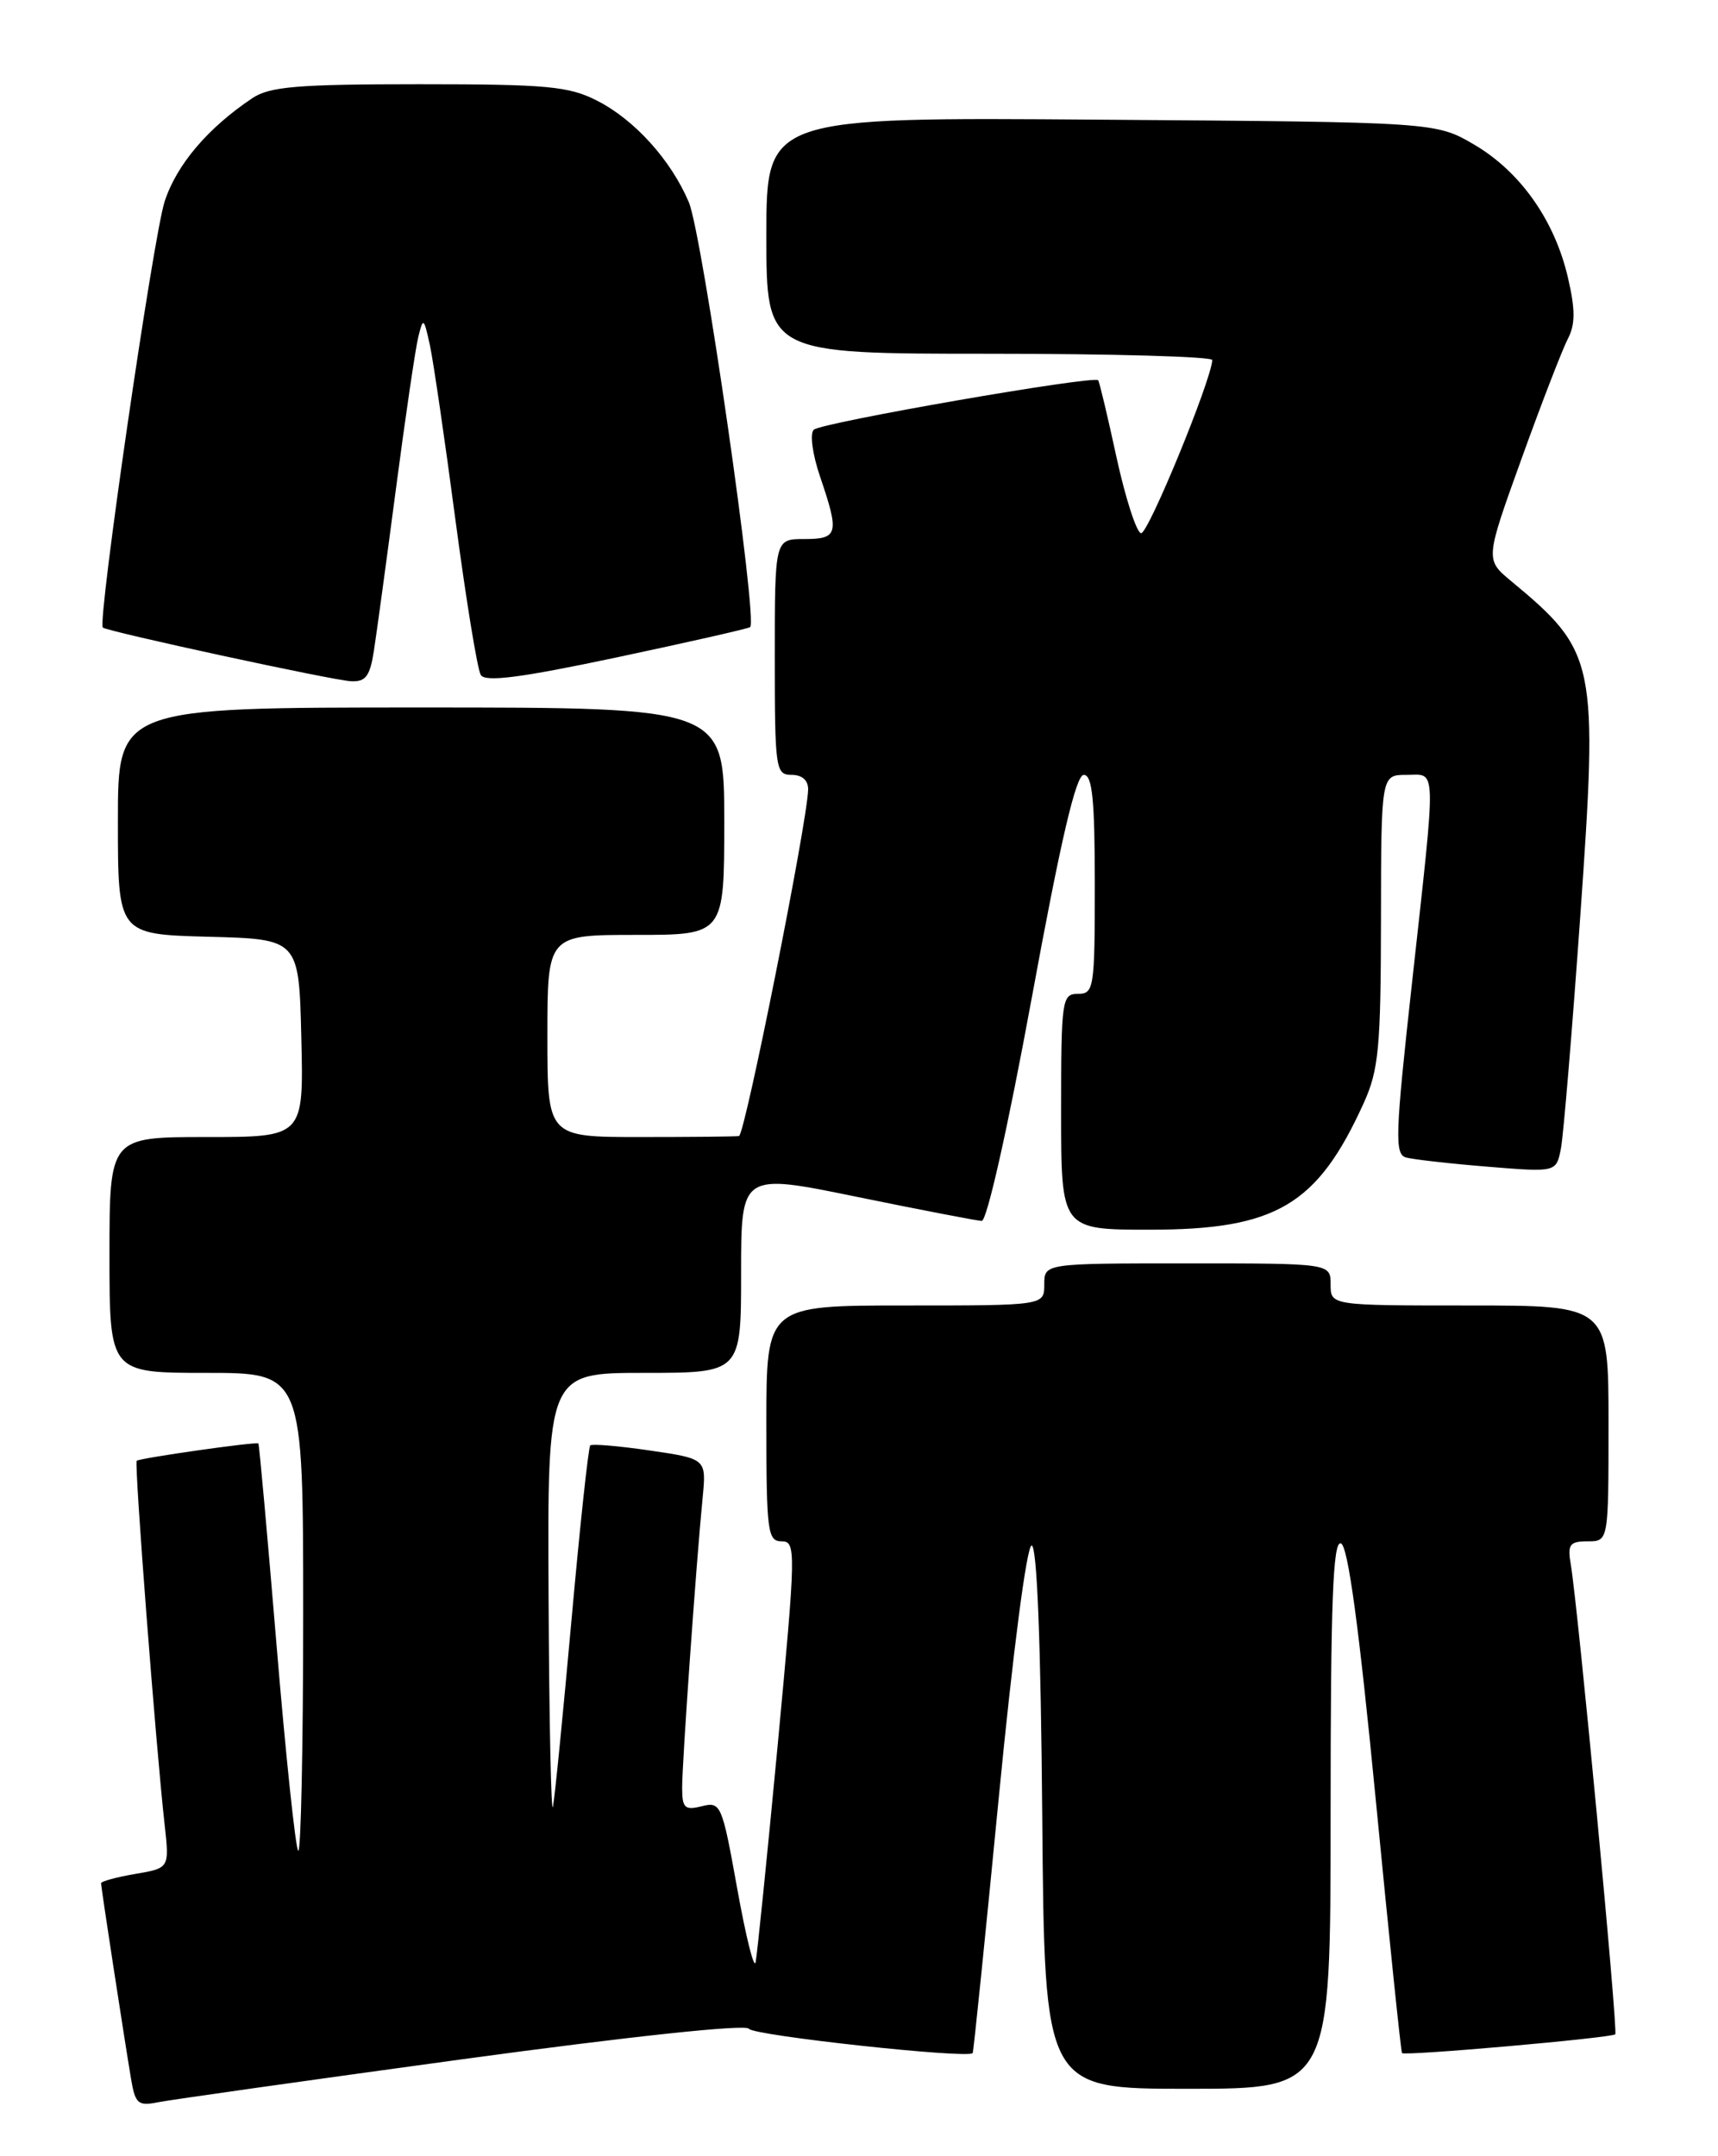 <?xml version="1.0" encoding="UTF-8" standalone="no"?>
<!DOCTYPE svg PUBLIC "-//W3C//DTD SVG 1.1//EN" "http://www.w3.org/Graphics/SVG/1.1/DTD/svg11.dtd" >
<svg xmlns="http://www.w3.org/2000/svg" xmlns:xlink="http://www.w3.org/1999/xlink" version="1.1" viewBox="0 0 204 256">
 <g >
 <path fill="currentColor"
d=" M 54.92 244.49 C 74.87 241.77 88.57 240.31 88.92 240.87 C 89.42 241.68 115.00 244.46 115.50 243.76 C 115.60 243.62 116.99 230.00 118.59 213.50 C 120.28 196.11 121.92 183.50 122.50 183.50 C 123.14 183.50 123.59 195.09 123.76 215.75 C 124.03 248.00 124.03 248.00 141.01 248.00 C 158.00 248.00 158.00 248.00 158.00 215.42 C 158.00 190.18 158.28 182.93 159.22 183.24 C 160.06 183.52 161.36 193.09 163.35 213.57 C 164.95 230.03 166.35 243.62 166.48 243.76 C 166.78 244.13 191.37 241.96 191.80 241.53 C 192.15 241.18 187.38 190.87 186.52 185.75 C 186.11 183.37 186.38 183.00 188.53 183.00 C 191.00 183.00 191.00 183.00 191.00 169.00 C 191.00 155.00 191.00 155.00 174.50 155.00 C 158.00 155.00 158.00 155.00 158.00 152.50 C 158.00 150.00 158.00 150.00 141.00 150.00 C 124.00 150.00 124.00 150.00 124.00 152.50 C 124.00 155.00 124.00 155.00 107.50 155.00 C 91.00 155.00 91.00 155.00 91.00 169.00 C 91.00 181.84 91.15 183.00 92.81 183.00 C 94.54 183.00 94.52 184.03 92.34 207.24 C 91.08 220.57 89.90 232.16 89.72 232.99 C 89.53 233.82 88.55 229.86 87.53 224.18 C 85.74 214.23 85.59 213.89 83.34 214.45 C 81.30 214.96 81.00 214.67 81.00 212.22 C 81.00 209.21 82.67 185.57 83.43 177.85 C 83.88 173.20 83.88 173.20 77.19 172.22 C 73.51 171.68 70.32 171.41 70.09 171.61 C 69.87 171.82 68.87 181.10 67.87 192.24 C 66.87 203.38 65.88 213.40 65.66 214.50 C 65.45 215.60 65.21 204.46 65.14 189.75 C 65.00 163.00 65.00 163.00 76.50 163.00 C 88.00 163.00 88.00 163.00 88.00 151.14 C 88.00 139.28 88.00 139.28 101.75 142.10 C 109.31 143.65 115.98 144.93 116.57 144.96 C 117.19 144.98 119.69 133.84 122.51 118.50 C 125.95 99.76 127.76 92.00 128.69 92.00 C 129.70 92.00 130.00 94.94 130.00 105.00 C 130.00 117.33 129.90 118.00 128.00 118.00 C 126.10 118.00 126.00 118.67 126.00 132.00 C 126.00 146.00 126.00 146.00 136.54 146.00 C 151.52 146.00 156.43 143.09 161.93 130.97 C 163.71 127.04 163.96 124.41 163.98 109.25 C 164.00 92.00 164.00 92.00 167.00 92.00 C 170.63 92.00 170.58 90.21 167.66 116.75 C 165.67 134.77 165.59 137.05 166.96 137.43 C 167.81 137.66 172.17 138.16 176.65 138.52 C 184.80 139.19 184.80 139.19 185.35 136.35 C 185.65 134.78 186.68 122.41 187.64 108.85 C 189.78 78.50 189.55 77.38 179.41 68.97 C 176.36 66.43 176.36 66.43 180.67 54.47 C 183.04 47.88 185.52 41.49 186.16 40.25 C 187.06 38.53 187.07 36.80 186.19 33.00 C 184.62 26.19 180.55 20.41 175.08 17.19 C 170.50 14.50 170.50 14.50 130.75 14.21 C 91.00 13.91 91.00 13.91 91.00 27.96 C 91.00 42.00 91.00 42.00 117.50 42.00 C 132.07 42.00 143.98 42.34 143.95 42.75 C 143.80 45.25 136.31 63.47 135.49 63.31 C 134.95 63.21 133.64 59.16 132.58 54.31 C 131.53 49.46 130.55 45.34 130.40 45.15 C 129.93 44.54 97.54 50.17 96.63 51.02 C 96.14 51.48 96.47 53.92 97.38 56.60 C 99.69 63.38 99.53 64.00 95.50 64.00 C 92.00 64.00 92.00 64.00 92.00 78.00 C 92.00 91.33 92.10 92.00 94.00 92.00 C 95.25 92.00 95.98 92.65 95.96 93.75 C 95.87 97.59 88.45 134.77 87.75 134.88 C 87.34 134.95 82.05 135.00 76.00 135.00 C 65.00 135.00 65.00 135.00 65.00 123.00 C 65.00 111.00 65.00 111.00 75.50 111.00 C 86.00 111.00 86.00 111.00 86.00 97.50 C 86.00 84.00 86.00 84.00 50.00 84.00 C 14.00 84.00 14.00 84.00 14.00 97.47 C 14.00 110.93 14.00 110.93 24.75 111.22 C 35.50 111.50 35.50 111.50 35.78 123.25 C 36.06 135.00 36.06 135.00 24.53 135.00 C 13.00 135.00 13.00 135.00 13.00 149.00 C 13.00 163.00 13.00 163.00 24.50 163.00 C 36.00 163.00 36.00 163.00 36.00 191.67 C 36.00 207.43 35.73 220.07 35.41 219.74 C 35.09 219.42 33.93 208.44 32.84 195.34 C 31.75 182.24 30.78 171.46 30.68 171.38 C 30.39 171.15 16.55 173.12 16.23 173.44 C 15.93 173.74 18.51 207.39 19.55 216.65 C 20.12 221.80 20.12 221.80 16.06 222.49 C 13.83 222.87 12.00 223.37 12.00 223.60 C 12.00 224.08 14.71 241.73 15.56 246.82 C 16.06 249.80 16.39 250.08 18.81 249.59 C 20.29 249.30 36.54 247.00 54.92 244.49 Z  M 44.40 77.25 C 44.72 75.19 45.90 66.53 47.02 58.00 C 48.14 49.47 49.33 41.38 49.67 40.00 C 50.25 37.64 50.33 37.70 51.05 41.00 C 51.46 42.92 52.83 52.26 54.08 61.73 C 55.34 71.21 56.69 79.50 57.09 80.14 C 57.62 81.01 61.81 80.47 73.15 78.07 C 81.58 76.28 88.75 74.66 89.07 74.46 C 90.04 73.86 83.39 27.75 81.79 24.00 C 79.66 18.99 75.35 14.22 70.91 11.96 C 67.55 10.24 64.98 10.00 49.76 10.00 C 35.33 10.00 32.03 10.28 29.97 11.65 C 24.68 15.19 20.98 19.54 19.55 23.92 C 18.19 28.12 11.54 73.91 12.21 74.51 C 12.74 74.98 39.46 80.77 41.66 80.88 C 43.42 80.98 43.93 80.30 44.40 77.25 Z "/>
</g>
</svg>